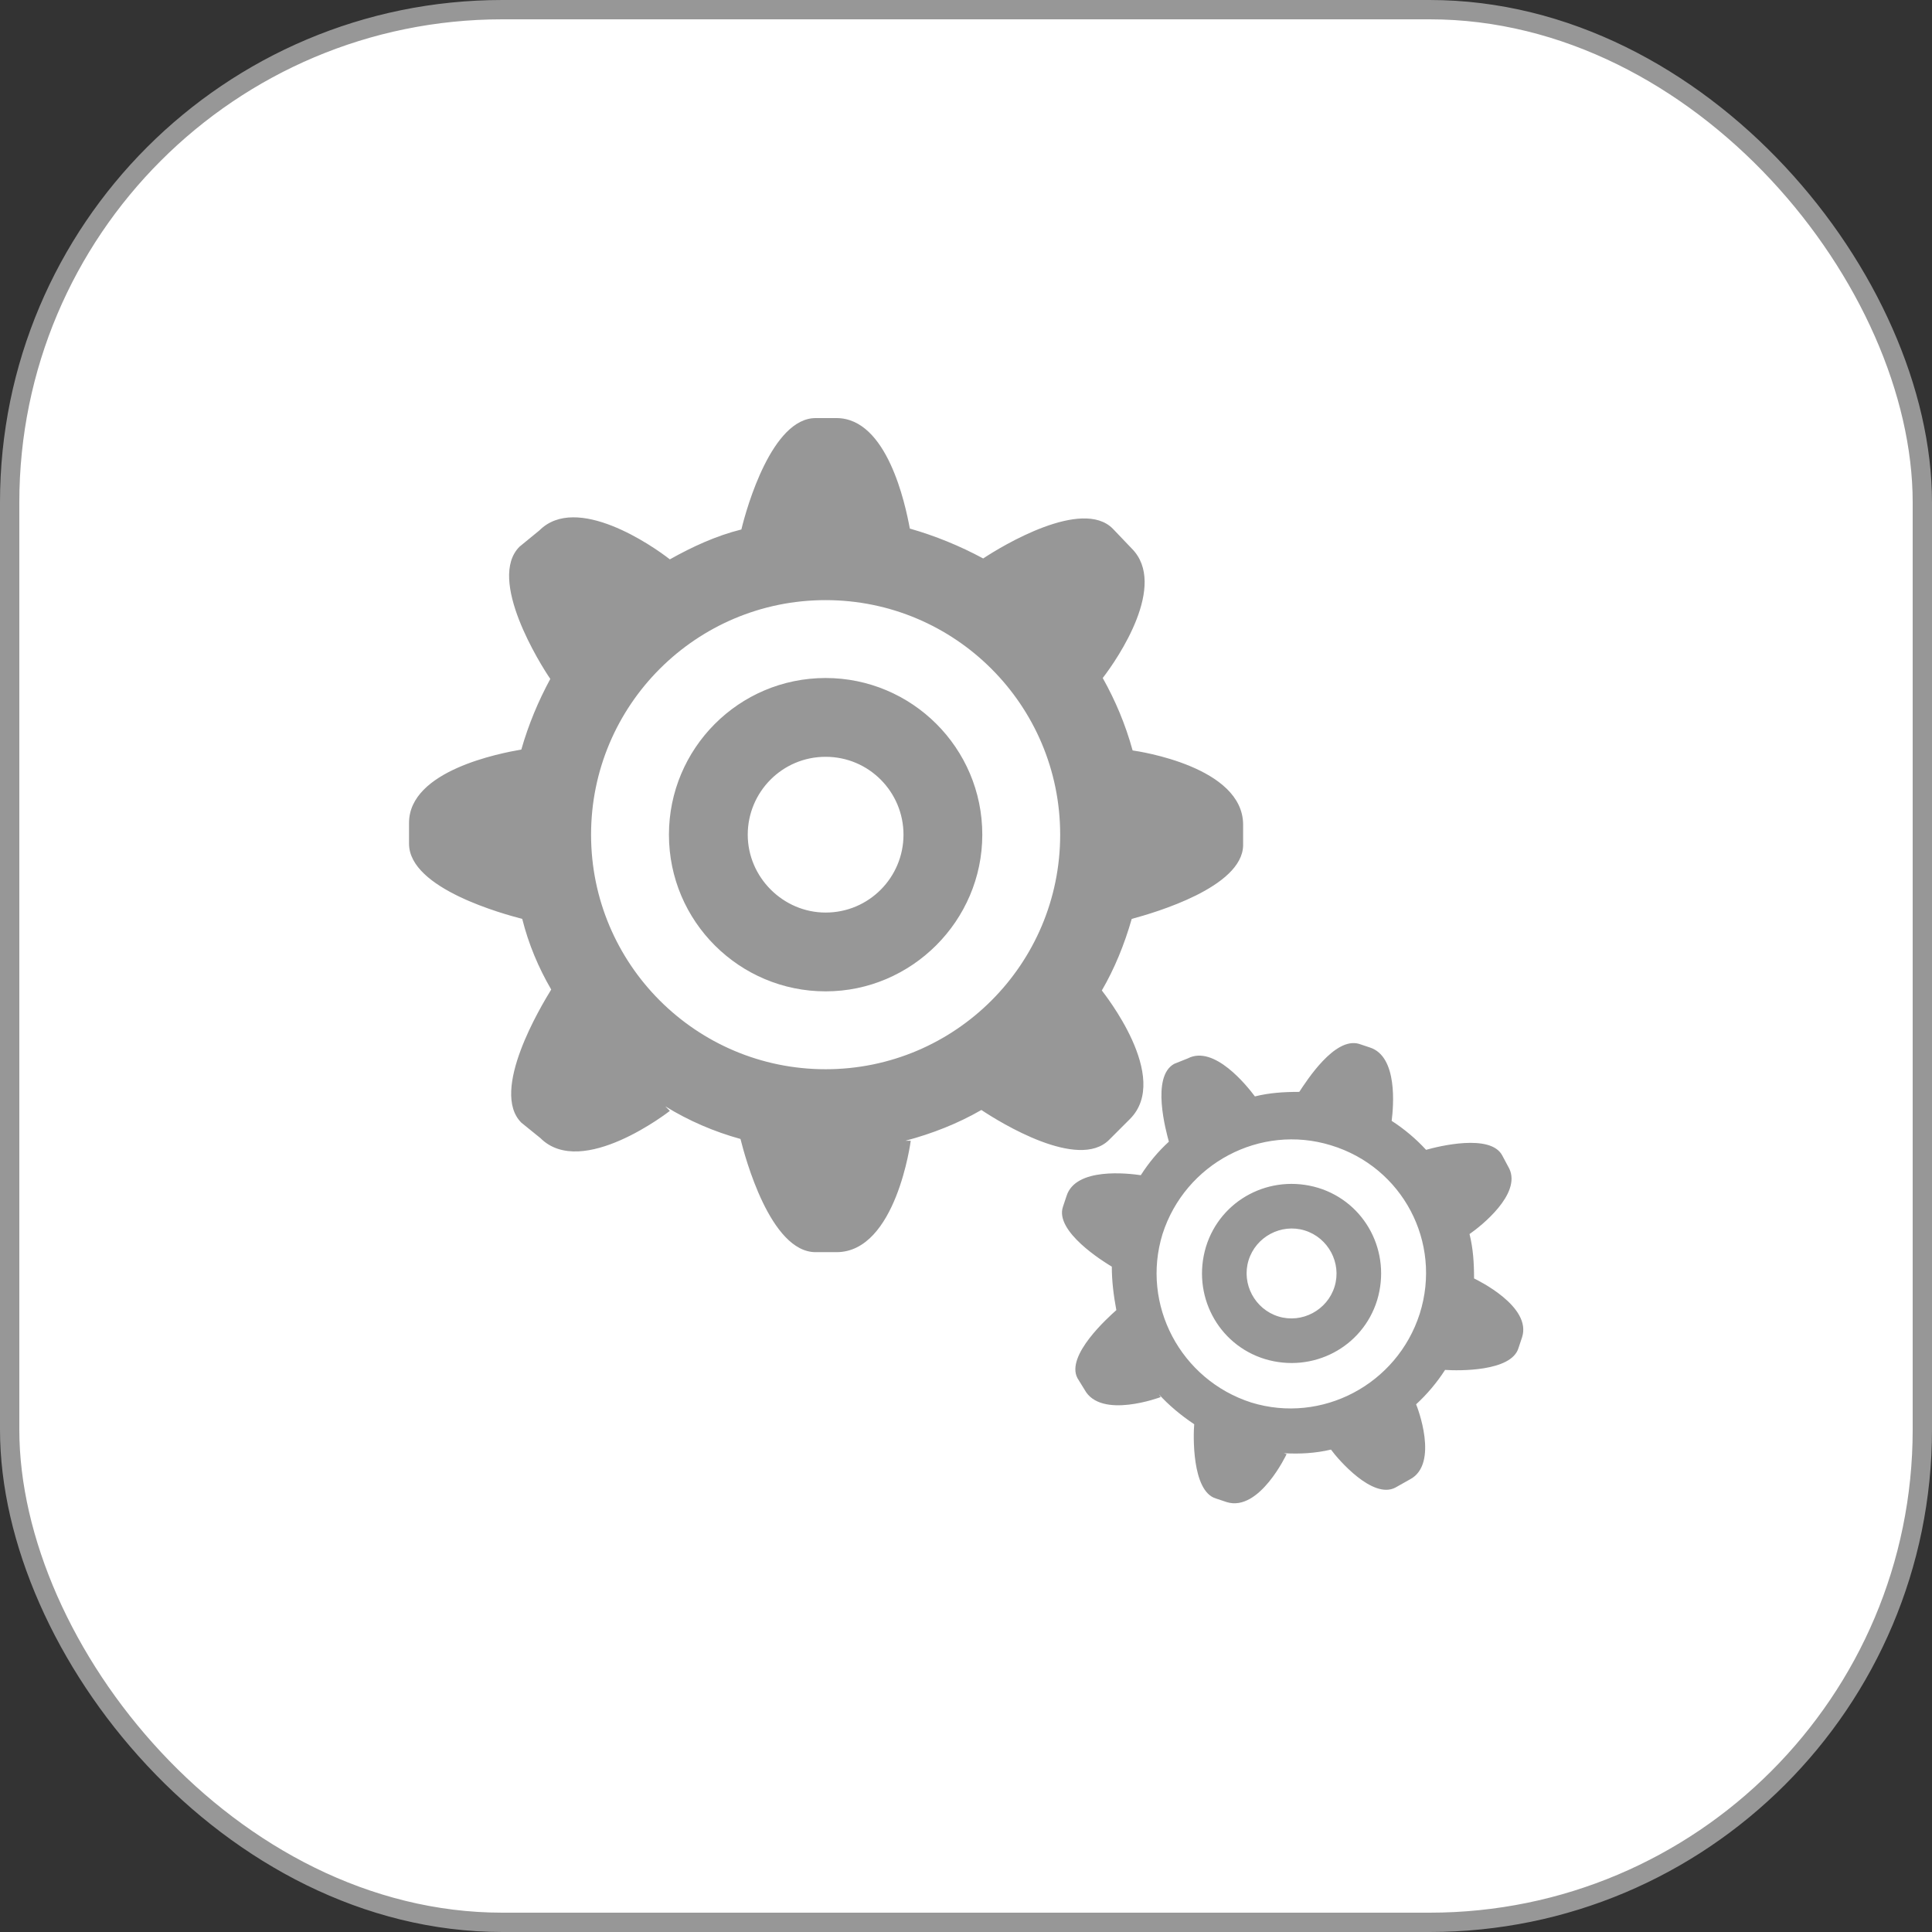 <svg height="200" viewBox="0 0 200 200" width="200" xmlns="http://www.w3.org/2000/svg"><rect x="0" y="0" width="200" height="200" fill="#333333" stroke="none"/><g fill="none" fill-rule="evenodd"><rect fill="#fff" height="198" rx="51" stroke="#979797" stroke-width="2" width="198" x="1" y="1"/><g transform="translate(40 40)"><path d="m0 0h120v120h-120z" fill="#000" fill-rule="nonzero" opacity="0"/><path d="m112.125 87.75c.375 1.5.469 3 .469 4.594.375.188 6 2.906 4.969 6.094l-.375 1.125c-.75 2.438-6.188 2.344-7.594 2.25-.844 1.312-1.875 2.531-3 3.562.094.188 2.438 6.188-.656 7.781l-1.5.844c-2.344 1.219-5.906-2.906-6.656-3.938-1.594.375-3.188.469-4.875.375l.281.094s-2.812 6-6.188 4.969l-1.125-.375c-2.531-.75-2.344-6.656-2.25-7.688-1.406-.938-2.625-1.969-3.656-3.094l.188.281s-6.188 2.344-7.875-.75l-.75-1.219c-1.219-2.344 3.188-6.281 4.031-7.031-.281-1.5-.469-3-.469-4.5-.938-.562-5.906-3.656-5.062-6.188l.375-1.125c.938-3 6.375-2.344 7.688-2.156.844-1.312 1.781-2.438 2.906-3.469-.281-1.031-1.875-6.75.562-8.062l1.406-.562c2.719-1.406 6.094 2.812 6.938 3.938 1.5-.375 3-.469 4.594-.469.75-1.125 3.656-5.719 6.188-4.969l1.125.375c2.906.938 2.438 6.094 2.25 7.594 1.312.844 2.531 1.875 3.562 3 1.312-.375 6.656-1.688 7.875.562l.75 1.406c1.219 2.625-2.906 5.906-4.125 6.75zm-14.344-9.188c-7.312-2.25-15.094 1.875-17.438 9.188-2.25 7.312 1.875 15.094 9.188 17.438 7.312 2.25 15.094-1.875 17.438-9.188 2.344-7.406-1.781-15.188-9.188-17.438zm-6.844 22.125c-4.875-1.5-7.594-6.656-6.094-11.625 1.5-4.875 6.656-7.594 11.625-6.094 4.875 1.5 7.594 6.656 6.094 11.625-1.5 4.875-6.656 7.594-11.625 6.094zm4.125-13.312c-2.438-.75-5.062.656-5.812 3.094s.656 5.062 3.094 5.812 5.062-.656 5.812-3.094-.656-5.062-3.094-5.812zm-17.906-32.25c-.75 2.625-1.781 5.156-3.094 7.406.188.281 7.219 9 2.906 13.312l-2.156 2.156c-3.188 3.188-11.25-1.781-13.219-3.094-2.438 1.406-5.062 2.438-7.875 3.188h.562s-1.5 11.531-7.688 11.531h-2.156c-4.688 0-7.312-9.844-7.781-11.719-2.719-.75-5.344-1.875-7.781-3.375l.469.469s-9.094 7.125-13.406 2.812l-1.969-1.594c-3.281-3.281 2.062-12.094 3.094-13.781-1.312-2.25-2.344-4.688-3-7.312-1.781-.469-11.719-3.094-11.719-7.781v-2.156c0-5.438 9.469-7.219 11.625-7.594.75-2.625 1.781-5.062 3-7.312-1.031-1.5-6.562-10.312-3.188-13.688l2.062-1.688c3.844-3.844 11.719 1.594 13.5 3 2.344-1.312 4.781-2.438 7.406-3.094.562-2.344 3.188-11.531 7.688-11.531h2.156c5.25 0 7.125 8.906 7.594 11.438 2.625.75 5.156 1.781 7.594 3.094 1.969-1.312 10.219-6.281 13.406-3.094l1.969 2.062c3.75 3.75-1.406 11.344-3 13.406 1.312 2.344 2.344 4.781 3.094 7.5.656.094 11.438 1.688 11.438 7.688v2.156c-.094 4.312-9.094 6.938-11.531 7.594zm-31.688-33c-13.406 0-24.281 10.875-24.281 24.281s10.875 24.281 24.281 24.281 24.281-10.875 24.281-24.281-10.875-24.281-24.281-24.281zm0 40.5c-8.906 0-16.219-7.219-16.219-16.219 0-8.906 7.219-16.219 16.219-16.219 8.906 0 16.219 7.219 16.219 16.219 0 8.906-7.312 16.219-16.219 16.219zm0-24.281c-4.5 0-8.062 3.656-8.062 8.062s3.656 8.062 8.062 8.062c4.5 0 8.062-3.656 8.062-8.062s-3.562-8.062-8.062-8.062z" fill="#979797"/></g></g></svg>